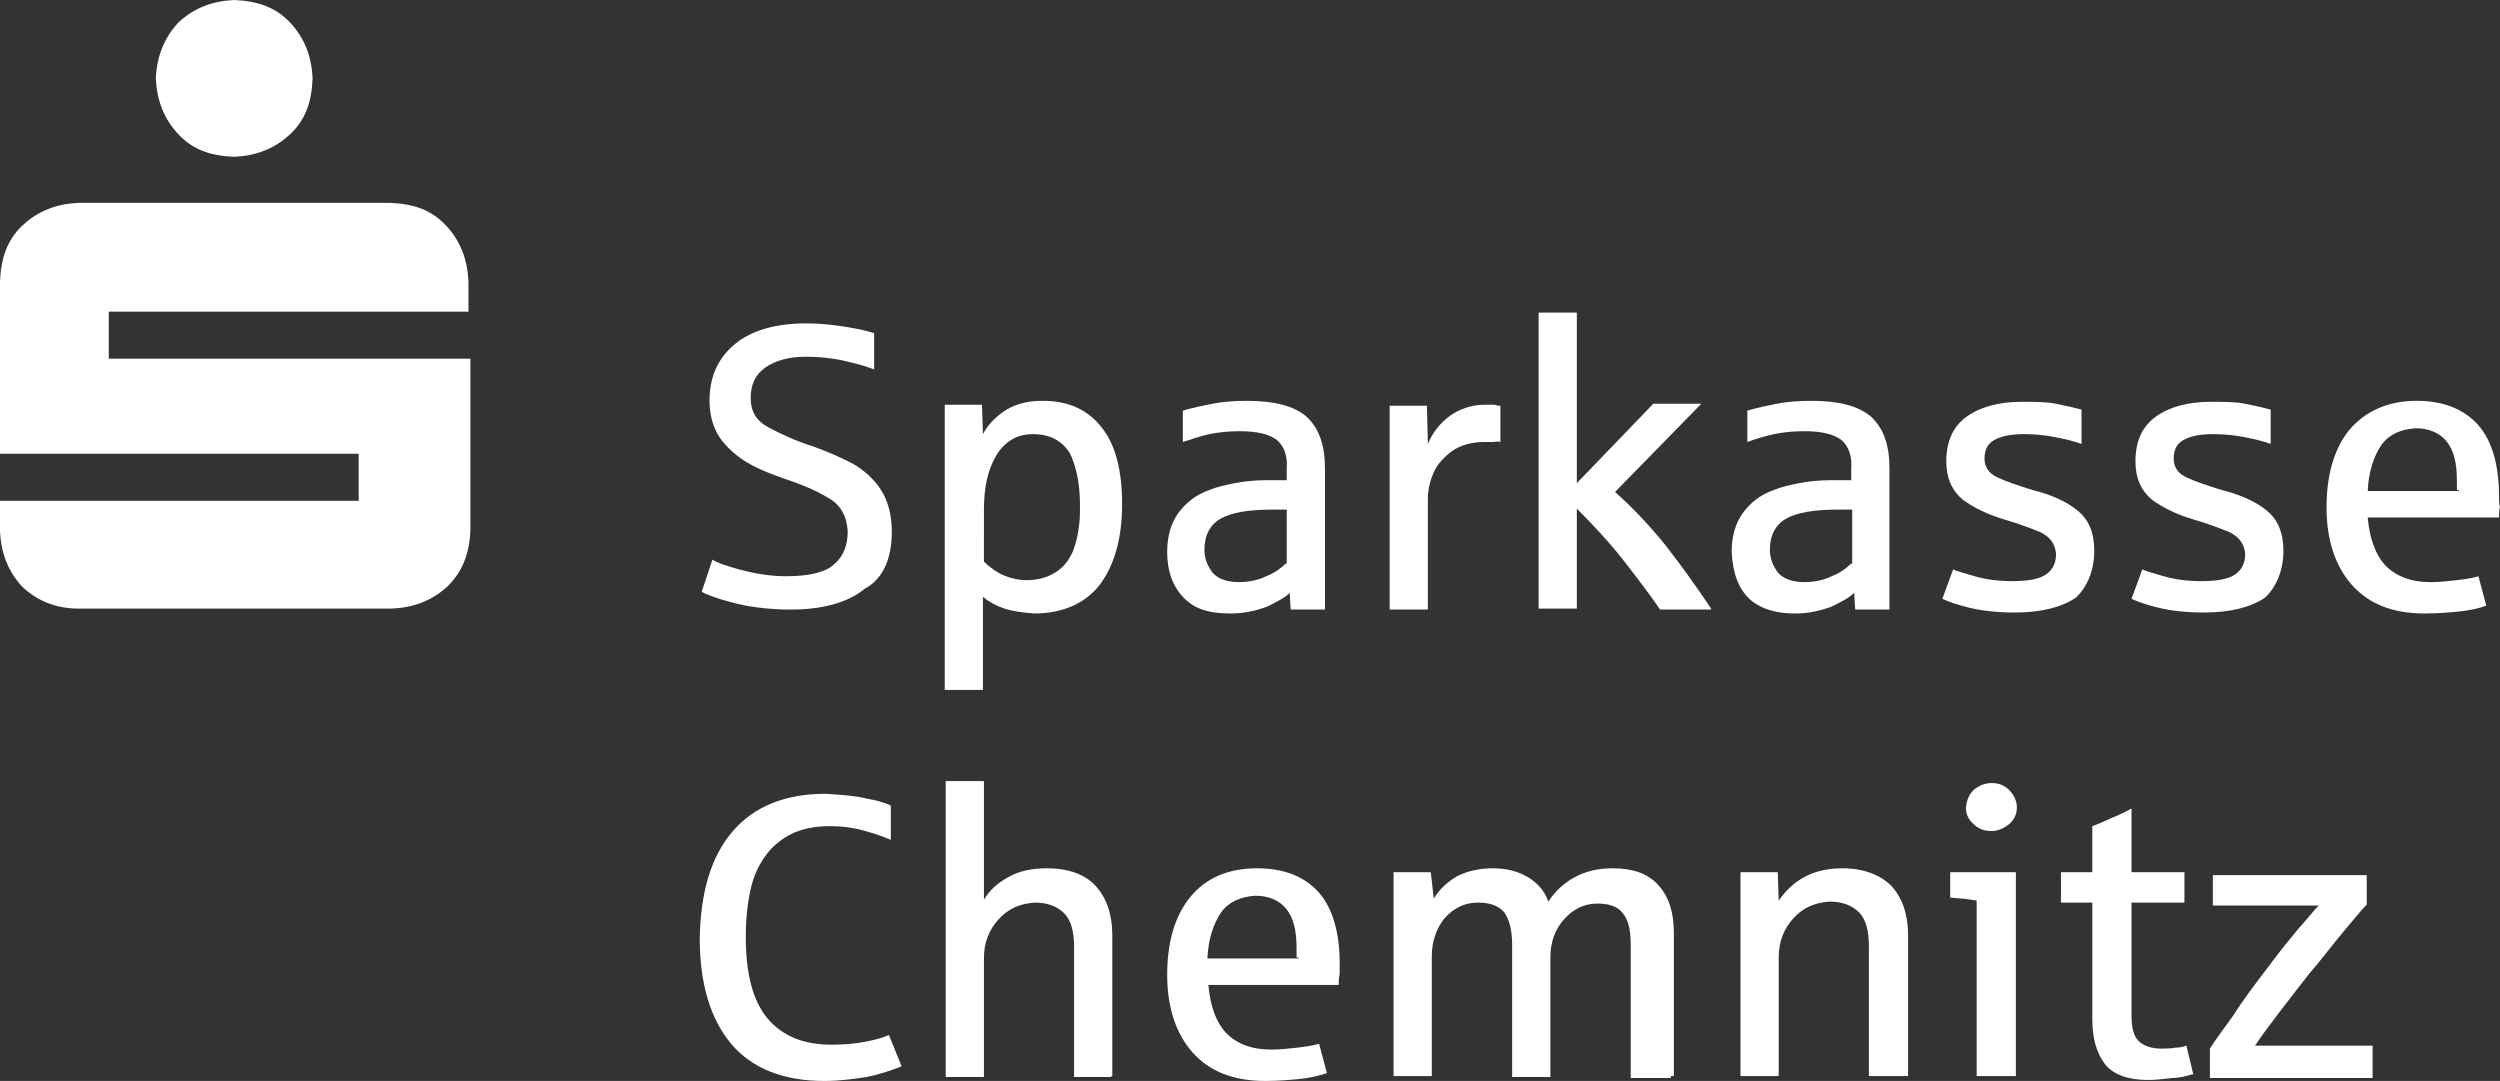 <?xml version="1.0" encoding="utf-8"?>
<!-- Generator: Adobe Illustrator 24.3.0, SVG Export Plug-In . SVG Version: 6.00 Build 0)  -->
<svg version="1.1" id="Ebene_1" xmlns="http://www.w3.org/2000/svg" xmlns:xlink="http://www.w3.org/1999/xlink" x="0px" y="0px"
	 viewBox="0 0 255.1 110.3" style="enable-background:new 0 0 255.1 110.3;" xml:space="preserve">
<rect x="0" y="0" width="255.1" height="110.3" fill="#333333" stroke="none"/>
<style type="text/css">
	.st0{fill:#FFFFFF;}
	.st1{fill-rule:evenodd;clip-rule:evenodd;fill:#FFFFFF;}
</style>
<g>
	<path class="st0" d="M92,108.8l-1.3-3.2c-0.6,0.3-1.4,0.5-2.4,0.7c-1,0.2-2.2,0.3-3.5,0.3c-2.8,0-5-0.9-6.5-2.7
		c-1.5-1.8-2.2-4.6-2.2-8.3c0-2,0.2-3.7,0.6-5.3c0.4-1.5,1.1-2.7,2-3.7c0.7-0.7,1.5-1.3,2.5-1.7c1-0.4,2.2-0.6,3.5-0.6
		c1.4,0,2.6,0.2,3.6,0.5c1.1,0.3,1.9,0.6,2.6,0.9v-3.5c-0.4-0.2-1.2-0.5-2.4-0.7c-1.2-0.3-2.6-0.4-4.3-0.5c-4.1,0-7.3,1.3-9.5,3.9
		c-2.2,2.6-3.2,6.2-3.3,10.8c0,4.7,1.1,8.3,3.2,10.8c2.1,2.5,5.3,3.8,9.5,3.8c1.6,0,3-0.2,4.3-0.4C89.9,109.6,91,109.2,92,108.8
		L92,108.8z"/>
	<path class="st0" d="M113.5,109.8V95.4c0-2.1-0.6-3.8-1.7-5c-1.1-1.2-2.8-1.8-5-1.8c-1.5,0-2.9,0.3-3.9,0.9
		c-1.1,0.6-1.9,1.3-2.5,2.3V79.7h-3.9v30.2h3.9V97.8c0-1.6,0.5-2.9,1.5-4c1-1.1,2.2-1.6,3.7-1.7c1.3,0,2.3,0.4,3,1.1s1,1.9,1,3.4
		v13.3h3.8V109.8z"/>
	<path class="st1" d="M136.7,98.3c0-3.1-0.7-5.6-2.1-7.2c-1.4-1.6-3.5-2.5-6.3-2.5c-3,0-5.3,1-6.9,3c-1.6,2-2.3,4.7-2.3,7.9
		c0,3.3,0.9,6,2.6,7.9c1.7,1.9,4.1,2.9,7.4,2.9c1.3,0,2.5-0.1,3.5-0.2c1-0.1,1.9-0.3,2.8-0.6l-0.8-3c-0.6,0.2-1.4,0.3-2.2,0.4
		c-0.9,0.1-1.8,0.2-2.7,0.2c-2,0-3.5-0.6-4.6-1.7c-1-1.1-1.6-2.7-1.8-4.9h13.3c0-0.3,0-0.7,0.1-1.1
		C136.7,99.1,136.7,98.7,136.7,98.3L136.7,98.3z M132.5,97.8h-9.3c0.1-2,0.6-3.5,1.4-4.7c0.8-1.1,2-1.6,3.5-1.7
		c1.4,0,2.5,0.5,3.2,1.4c0.7,0.9,1,2.2,1,3.9v1H132.5z"/>
	<path class="st0" d="M170.8,109.8V95.2c0-2.1-0.5-3.7-1.6-4.9s-2.6-1.7-4.7-1.7c-1.4,0-2.7,0.3-3.8,0.9c-1.1,0.6-2,1.4-2.7,2.5
		c-0.4-1.1-1.1-1.9-2.1-2.5c-1-0.6-2.2-0.9-3.6-0.9c-1.4,0-2.6,0.3-3.6,0.8c-1,0.6-1.8,1.3-2.4,2.3L146,89h-3.8v20.8h3.9V97.6
		c0-1.6,0.5-2.9,1.3-3.9c0.9-1,2-1.6,3.4-1.6c1.2,0,2.1,0.3,2.7,1c0.5,0.7,0.8,1.8,0.8,3.3v13.5h3.9V97.7c0-1.6,0.5-2.9,1.4-3.9
		s2-1.6,3.4-1.6c1.2,0,2.1,0.3,2.6,1c0.6,0.7,0.8,1.8,0.8,3.3V110h4.1V109.8z"/>
	<path class="st0" d="M194.7,109.8V95.4c0-2.1-0.6-3.8-1.7-5c-1.1-1.1-2.8-1.8-5-1.8c-1.5,0-2.8,0.3-3.9,0.9
		c-1.1,0.6-1.9,1.4-2.6,2.4l-0.1-2.9h-3.8v20.8h3.9V97.7c0-1.6,0.5-2.9,1.5-4c1-1.1,2.2-1.6,3.7-1.7c1.3,0,2.3,0.4,3,1.1
		c0.7,0.7,1,1.9,1,3.4v13.3L194.7,109.8L194.7,109.8z"/>
	<path class="st1" d="M205.7,109.8V89H199v2.6c0.4,0,0.9,0.1,1.4,0.1c0.5,0.1,0.9,0.1,1.3,0.2v17.9L205.7,109.8L205.7,109.8z
		 M205.8,82.4c0-0.7-0.3-1.3-0.8-1.8s-1.1-0.7-1.8-0.7c-0.7,0-1.3,0.3-1.8,0.7c-0.5,0.5-0.7,1-0.8,1.8c0,0.7,0.3,1.3,0.8,1.7
		c0.5,0.5,1.1,0.7,1.8,0.7c0.7,0,1.3-0.3,1.8-0.7S205.8,83.1,205.8,82.4L205.8,82.4z"/>
	<path class="st0" d="M223.8,109.6l-0.7-2.9c-0.3,0.1-0.6,0.2-1.1,0.2c-0.5,0.1-1,0.1-1.5,0.1c-1,0-1.8-0.3-2.3-0.8
		s-0.7-1.4-0.7-2.6V92.1h5.4V89h-5.4v-6.5c-0.7,0.4-1.4,0.7-2.1,1c-0.7,0.3-1.3,0.6-1.9,0.8V89h-3.2v3.1h3.2V104
		c0,1.9,0.4,3.4,1.3,4.6c0.9,1.1,2.4,1.6,4.4,1.6c0.8,0,1.6-0.1,2.4-0.2C222.4,110,223.1,109.8,223.8,109.6L223.8,109.6z"/>
	<path class="st0" d="M242.1,109.8v-3.1h-12c0.6-0.9,1.4-2,2.4-3.3c1-1.3,2-2.6,3.1-4c1.3-1.5,2.4-3,3.5-4.3
		c1.1-1.3,1.9-2.3,2.4-2.8v-3h-15.7v3.1h10.8c-0.5,0.5-1.1,1.3-2.1,2.4c-0.9,1.1-1.9,2.3-3,3.8c-1.3,1.7-2.6,3.4-3.6,5
		c-1.1,1.5-1.9,2.6-2.4,3.4v3h16.6V109.8z"/>
	<path class="st0" d="M91,54.3c0-1.8-0.4-3.2-1.1-4.3S88.2,48,87,47.3c-1.2-0.6-2.5-1.2-3.9-1.7c-1.9-0.6-3.4-1.3-4.7-2
		s-1.8-1.7-1.8-3c0-1.4,0.5-2.4,1.5-3.1c1-0.7,2.4-1.1,4.1-1.1c1.6,0,3.1,0.2,4.3,0.5c1.3,0.3,2.2,0.6,2.7,0.8V34
		c-0.6-0.2-1.4-0.4-2.6-0.6S84,33,82.2,33c-3,0-5.5,0.7-7.2,2.1c-1.7,1.4-2.6,3.3-2.6,5.8c0,1.7,0.5,3.1,1.3,4.1
		c0.8,1,1.8,1.8,2.9,2.4c1.1,0.6,2.2,1,3.3,1.4c1.8,0.6,3.3,1.2,4.6,2c1.3,0.7,1.9,1.9,2,3.4c0,1.4-0.4,2.5-1.3,3.3
		c-0.9,0.9-2.6,1.3-5,1.3c-1.7,0-3.3-0.3-4.8-0.7c-1.4-0.4-2.3-0.7-2.7-1l-1.1,3.3c0.6,0.3,1.6,0.7,3.2,1.1c1.5,0.4,3.5,0.7,5.9,0.7
		c3.2,0,5.8-0.7,7.5-2.1C90.1,59.1,91,57,91,54.3L91,54.3z"/>
	<path class="st1" d="M114.5,51.4c0-3.4-0.7-6.1-2.1-7.8c-1.4-1.8-3.4-2.7-6-2.7c-1.7,0-3,0.4-4,1.1c-1,0.7-1.7,1.5-2.1,2.3l-0.1-3
		h-3.8v29.1h3.9v-9.5c0.6,0.5,1.3,0.9,2.2,1.2c0.9,0.3,1.9,0.4,3,0.5c2.9,0,5.2-1,6.7-2.9C113.7,57.7,114.5,55,114.5,51.4
		L114.5,51.4L114.5,51.4z M110.2,51.5c0,0.8,0,1.5-0.1,2.2c-0.1,0.7-0.2,1.3-0.4,1.9c-0.3,1.1-0.9,2-1.7,2.6s-1.9,1-3.2,1
		c-0.9,0-1.7-0.2-2.4-0.5c-0.7-0.3-1.4-0.8-2-1.4V52c0-2.3,0.4-4.1,1.3-5.6c0.9-1.4,2.1-2.1,3.7-2.1c1.8,0,3,0.7,3.8,2
		C109.8,47.6,110.2,49.3,110.2,51.5L110.2,51.5L110.2,51.5z"/>
	<path class="st1" d="M135.2,62.1V47.8c0-2.4-0.6-4.1-1.9-5.3c-1.3-1.1-3.3-1.6-6.1-1.6c-1.3,0-2.5,0.1-3.5,0.3c-1,0.2-2,0.4-3,0.7
		v3.2c0.9-0.3,1.8-0.6,2.7-0.8c1-0.2,2-0.3,3.1-0.3c1.8,0,3,0.3,3.8,0.9c0.7,0.6,1.1,1.6,1,2.9V49c-0.2,0-0.5,0-1,0s-0.9,0-1,0
		c-1.2,0-2.3,0.1-3.3,0.3s-1.9,0.4-2.6,0.7c-1.4,0.5-2.4,1.3-3.2,2.4c-0.7,1-1.1,2.3-1.1,3.9c0,2.2,0.7,3.8,1.9,4.9s2.7,1.4,4.6,1.4
		c1.4,0,2.6-0.3,3.7-0.7c1-0.5,1.8-0.9,2.3-1.4l0.1,1.7h3.5V62.1z M131.2,57.5c-0.5,0.5-1.2,1-2,1.3c-0.8,0.4-1.8,0.6-2.8,0.6
		c-1.3,0-2.2-0.4-2.7-1c-0.5-0.7-0.8-1.4-0.8-2.3c0-1.5,0.6-2.6,1.7-3.2c1.1-0.6,2.8-0.9,5.2-0.9h1.5V57.5L131.2,57.5z"/>
	<path class="st1" d="M153.1,45.1v-3.7c-0.1,0-0.3,0-0.6-0.1c-0.3,0-0.6,0-1,0c-1.3,0-2.5,0.4-3.5,1.1c-1,0.7-1.8,1.7-2.3,2.9
		l-0.1-3.9h-3.8v20.8h3.9V50.9c0-0.9,0.2-1.8,0.6-2.7c0.4-0.9,1.1-1.6,1.9-2.2c0.9-0.6,2-0.9,3.3-0.9c0.3,0,0.6,0,0.9,0
		C152.9,45,153,45.1,153.1,45.1L153.1,45.1L153.1,45.1z"/>
	<path class="st0" d="M174.6,62.1c-1.4-2.1-2.9-4.2-4.6-6.4c-1.7-2.1-3.4-3.9-5.2-5.5l8.8-9h-4.9l-7.8,8.1V31.9h-3.9v30.2h3.9V51.9
		c1.6,1.6,3.2,3.3,4.7,5.2c1.4,1.8,2.7,3.5,3.8,5.1H174.6L174.6,62.1z"/>
	<path class="st1" d="M192.8,62.1V47.8c0-2.4-0.6-4.1-1.9-5.3c-1.3-1.1-3.3-1.6-6.1-1.6c-1.3,0-2.5,0.1-3.5,0.3c-1,0.2-2,0.4-3,0.7
		v3.2c0.8-0.3,1.8-0.6,2.7-0.8c1-0.2,2-0.3,3.1-0.3c1.8,0,3,0.3,3.8,0.9c0.7,0.6,1.1,1.6,1,2.9V49c-0.2,0-0.5,0-1,0s-0.9,0-1,0
		c-1.2,0-2.3,0.1-3.3,0.3s-1.9,0.4-2.6,0.7c-1.4,0.5-2.4,1.3-3.2,2.4c-0.7,1-1.1,2.3-1.1,3.9c0.1,2.2,0.7,3.8,1.9,4.9
		c1.2,1,2.7,1.4,4.6,1.4c1.4,0,2.6-0.3,3.7-0.7c1-0.5,1.8-0.9,2.3-1.4l0.1,1.7h3.5V62.1z M188.9,57.5c-0.5,0.5-1.2,1-2,1.3
		c-0.8,0.4-1.8,0.6-2.8,0.6c-1.3,0-2.2-0.4-2.7-1c-0.5-0.7-0.8-1.4-0.8-2.3c0-1.5,0.6-2.6,1.7-3.2c1.1-0.6,2.8-0.9,5.2-0.9h1.5V57.5
		L188.9,57.5z"/>
	<path class="st0" d="M213.7,56.2c0-1.9-0.6-3.2-1.7-4.1c-1.1-0.9-2.6-1.6-4.6-2.1c-1.6-0.5-2.8-0.9-3.6-1.3
		c-0.9-0.4-1.3-1.1-1.3-1.9c0-0.9,0.3-1.5,1-1.9c0.7-0.4,1.7-0.6,3-0.6c1.1,0,2.2,0.1,3.2,0.3c1,0.2,1.9,0.4,2.7,0.7v-3.5
		c-0.7-0.2-1.6-0.4-2.6-0.6c-1-0.2-2.2-0.2-3.5-0.2c-2.3,0-4.2,0.5-5.6,1.5c-1.4,1-2.1,2.5-2.1,4.6c0,1.7,0.6,3,1.7,3.9
		c1.1,0.8,2.5,1.5,4.2,2c1.4,0.4,2.7,0.9,3.7,1.3c1,0.5,1.5,1.2,1.6,2.2c0,0.9-0.3,1.6-1,2.1c-0.7,0.5-1.9,0.7-3.5,0.7
		c-1.5,0-2.8-0.2-3.8-0.5c-1-0.3-1.8-0.5-2.2-0.7l-1.1,3c0.6,0.3,1.5,0.6,2.7,0.9c1.2,0.3,2.8,0.5,4.7,0.5c2.6,0,4.7-0.5,6.2-1.5
		C212.9,60,213.7,58.3,213.7,56.2L213.7,56.2z"/>
	<path class="st0" d="M233,56.2c0-1.9-0.6-3.2-1.7-4.1c-1.1-0.9-2.6-1.6-4.6-2.1c-1.6-0.5-2.8-0.9-3.6-1.3c-0.9-0.4-1.3-1.1-1.3-1.9
		c0-0.9,0.3-1.5,1-1.9c0.7-0.4,1.7-0.6,3-0.6c1.1,0,2.2,0.1,3.2,0.3c1,0.2,1.9,0.4,2.7,0.7v-3.5c-0.7-0.2-1.6-0.4-2.6-0.6
		c-1-0.2-2.2-0.2-3.5-0.2c-2.3,0-4.2,0.5-5.6,1.5c-1.4,1-2.1,2.5-2.1,4.6c0,1.7,0.6,3,1.7,3.9c1.1,0.8,2.5,1.5,4.2,2
		c1.4,0.4,2.7,0.9,3.7,1.3c1,0.5,1.5,1.2,1.6,2.2c0,0.9-0.3,1.6-1,2.1c-0.7,0.5-1.9,0.7-3.5,0.7c-1.5,0-2.8-0.2-3.8-0.5
		c-1-0.3-1.8-0.5-2.2-0.7l-1.1,3c0.6,0.3,1.5,0.6,2.7,0.9c1.2,0.3,2.8,0.5,4.7,0.5c2.6,0,4.7-0.5,6.2-1.5
		C232.2,60,233,58.3,233,56.2L233,56.2z"/>
	<path class="st1" d="M255,50.6c0-3.1-0.7-5.6-2.1-7.2c-1.4-1.6-3.5-2.5-6.3-2.5c-3,0-5.3,1.1-6.9,3c-1.6,2-2.3,4.7-2.3,7.9
		c0,3.3,0.9,6,2.6,7.9c1.7,1.9,4.1,2.9,7.4,2.9c1.3,0,2.5-0.1,3.5-0.2s2-0.3,2.8-0.6l-0.8-3c-0.6,0.2-1.4,0.3-2.2,0.4
		c-0.9,0.1-1.8,0.2-2.7,0.2c-2,0-3.5-0.6-4.6-1.7c-1-1.1-1.6-2.7-1.8-4.9H255c0-0.3,0-0.7,0.1-1.1C255,51.4,255,51,255,50.6
		L255,50.6z M250.9,50.1h-9.3c0.1-2,0.6-3.5,1.4-4.7c0.8-1.1,2-1.6,3.5-1.7c1.4,0,2.5,0.5,3.2,1.4c0.7,0.9,1,2.2,1,3.9v1H250.9z"/>
	<path class="st1" d="M8,62.1h32c2.2-0.1,4.1-0.8,5.7-2.3c1.5-1.5,2.2-3.3,2.3-5.7V36.6H11.1v-4.8h36.7v-3.1
		c-0.1-2.2-0.8-4.1-2.3-5.7s-3.3-2.2-5.7-2.3H8c-2.2,0.1-4.1,0.8-5.7,2.3S0.1,26.4,0,28.7v17.6h36.6v4.8H0v3.1
		c0.1,2.2,0.8,4.1,2.3,5.7C3.8,61.3,5.7,62.1,8,62.1L8,62.1z M15.9,8c0.1,2.2,0.8,4.1,2.3,5.7s3.3,2.2,5.7,2.3
		c2.2-0.1,4.1-0.8,5.7-2.3s2.2-3.3,2.3-5.7c-0.1-2.2-0.8-4.1-2.3-5.7S26.2,0.1,23.9,0c-2.2,0.1-4.1,0.8-5.7,2.3
		C16.8,3.8,16,5.7,15.9,8L15.9,8z"/>
</g>
</svg>
